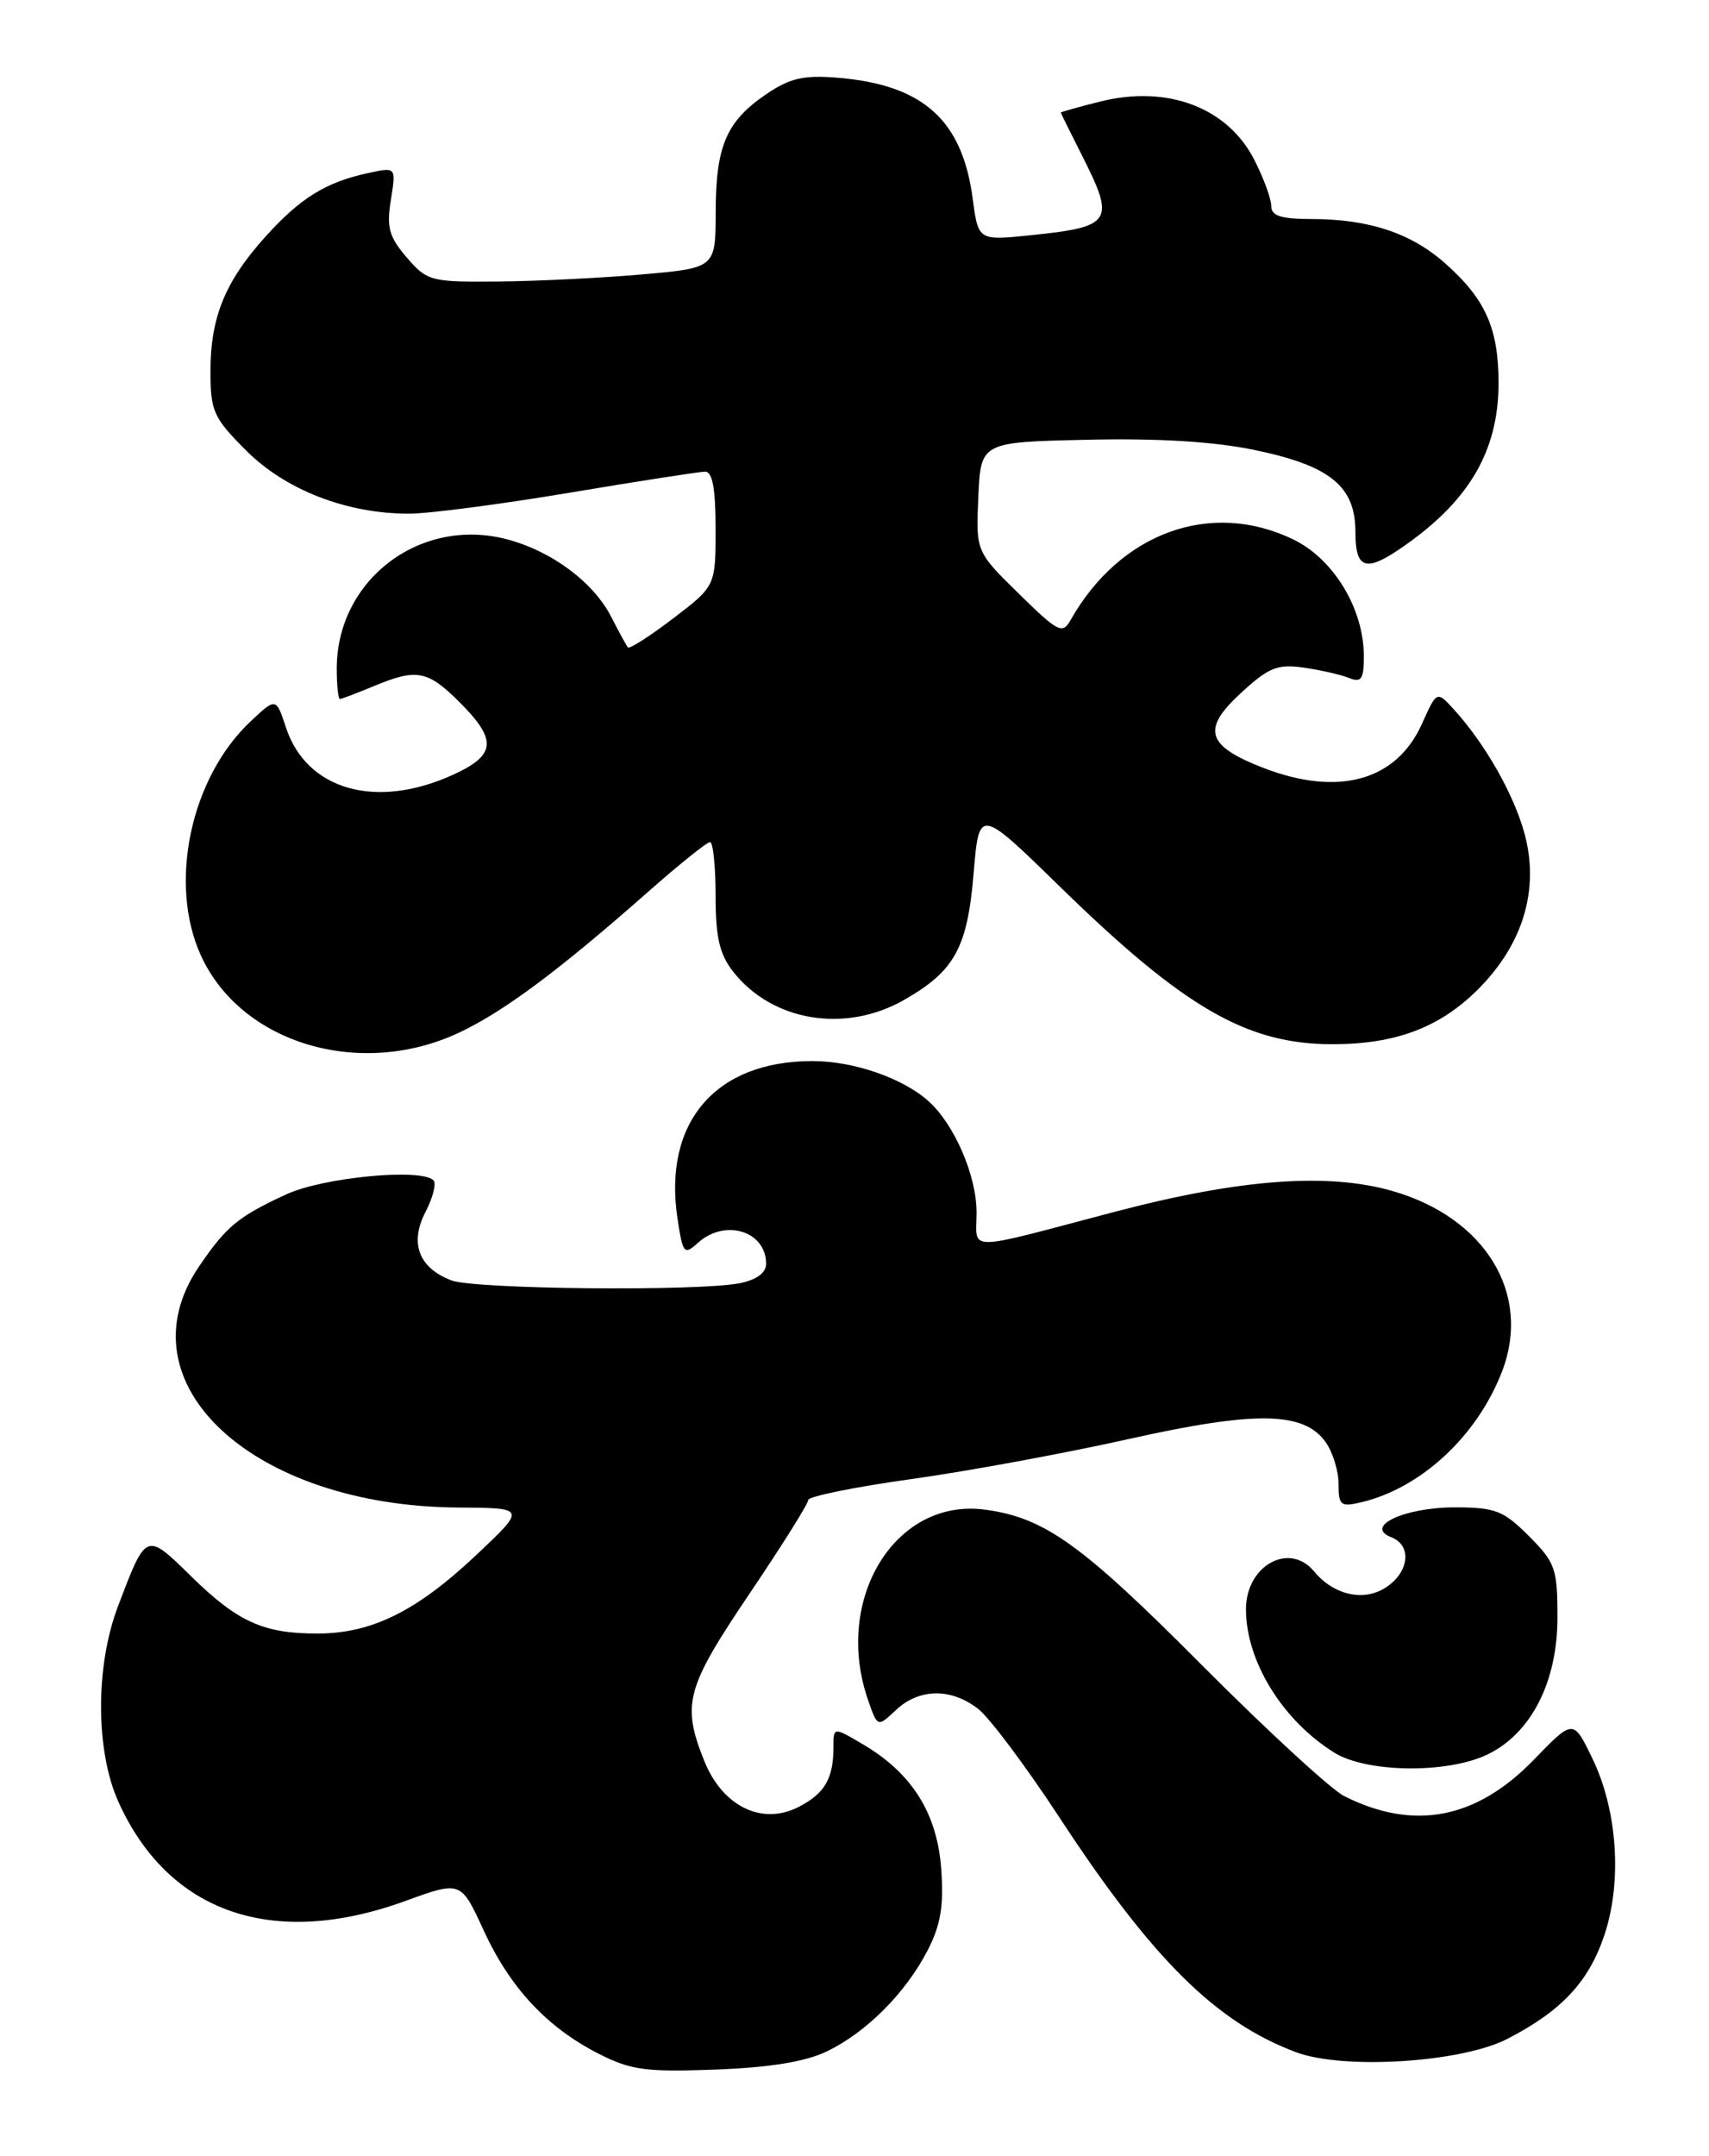 <?xml version="1.0" encoding="UTF-8" standalone="no"?>
<!DOCTYPE svg PUBLIC "-//W3C//DTD SVG 1.1//EN" "http://www.w3.org/Graphics/SVG/1.1/DTD/svg11.dtd" >
<svg xmlns="http://www.w3.org/2000/svg" xmlns:xlink="http://www.w3.org/1999/xlink" version="1.1" viewBox="0 0 203 256">
 <g >
 <path fill="currentColor"
d=" M 98.24 243.59 C 102.94 241.32 107.58 236.65 110.20 231.58 C 111.74 228.58 112.12 226.31 111.80 221.93 C 111.32 215.34 108.34 210.58 102.54 207.16 C 99.00 205.07 99.00 205.07 99.00 207.45 C 99.00 211.20 97.98 212.96 94.89 214.56 C 90.53 216.81 85.83 214.53 83.65 209.10 C 80.96 202.36 81.48 200.44 89.00 189.29 C 92.85 183.59 96.00 178.57 96.00 178.13 C 96.00 177.70 101.51 176.58 108.25 175.64 C 114.99 174.70 126.58 172.56 134.00 170.90 C 149.14 167.51 154.91 167.60 157.48 171.28 C 158.32 172.47 159.00 174.70 159.00 176.24 C 159.00 178.79 159.25 178.98 161.75 178.38 C 168.85 176.68 175.52 170.46 178.44 162.80 C 181.93 153.65 176.46 144.64 165.47 141.45 C 157.79 139.22 147.30 139.99 132.50 143.88 C 114.27 148.68 116.00 148.67 116.00 143.98 C 116.00 139.62 113.39 133.57 110.32 130.79 C 107.27 128.03 101.41 126.00 96.50 126.00 C 84.99 126.00 78.76 133.26 80.47 144.68 C 81.11 148.89 81.26 149.07 82.90 147.59 C 86.11 144.68 91.00 146.18 91.00 150.08 C 91.00 151.15 89.88 151.97 87.88 152.38 C 82.96 153.36 56.40 153.10 53.63 152.05 C 49.74 150.57 48.62 147.63 50.54 143.92 C 51.43 142.21 51.85 140.52 51.49 140.16 C 50.01 138.69 38.39 139.81 34.00 141.83 C 28.28 144.47 26.86 145.65 23.63 150.41 C 14.23 164.26 30.00 178.88 54.50 179.02 C 62.50 179.07 62.50 179.07 56.56 184.67 C 49.51 191.31 44.20 193.95 37.82 193.98 C 31.33 194.01 28.26 192.63 22.71 187.19 C 17.31 181.90 17.38 181.87 14.00 190.79 C 11.31 197.89 11.34 207.95 14.08 214.00 C 20.04 227.17 32.43 231.45 48.12 225.75 C 54.74 223.34 54.74 223.34 57.43 229.19 C 60.57 236.03 64.97 240.76 71.11 243.88 C 74.94 245.83 76.71 246.07 85.00 245.76 C 91.50 245.51 95.68 244.83 98.24 243.59 Z  M 179.06 242.11 C 185.51 238.78 188.73 235.33 190.59 229.74 C 192.70 223.38 192.12 214.94 189.14 208.80 C 186.88 204.13 186.88 204.13 182.19 208.97 C 175.35 216.03 167.93 217.45 159.66 213.28 C 158.10 212.50 150.45 205.45 142.66 197.63 C 128.45 183.35 124.08 180.22 117.00 179.27 C 106.34 177.84 98.94 189.91 103.12 201.91 C 104.24 205.12 104.24 205.12 106.43 203.06 C 109.19 200.47 113.00 200.43 116.20 202.94 C 117.56 204.01 121.88 209.78 125.80 215.76 C 136.86 232.64 144.41 240.13 153.95 243.70 C 159.60 245.81 173.60 244.93 179.06 242.11 Z  M 176.63 208.37 C 181.85 205.89 185.00 199.76 185.00 192.06 C 185.00 186.27 184.74 185.54 181.60 182.40 C 178.57 179.37 177.61 179.00 172.79 179.00 C 166.82 179.00 161.98 181.27 165.25 182.54 C 167.74 183.50 167.41 186.68 164.63 188.50 C 162.01 190.23 158.43 189.43 156.09 186.60 C 153.14 183.05 148.00 185.91 148.00 191.10 C 148.00 197.27 152.34 204.30 158.50 208.13 C 162.33 210.51 171.86 210.64 176.63 208.37 Z  M 54.50 122.64 C 59.83 120.14 66.43 115.22 77.09 105.81 C 80.71 102.62 83.97 100.00 84.34 100.00 C 84.70 100.00 85.00 102.86 85.00 106.37 C 85.00 111.31 85.47 113.32 87.09 115.39 C 91.75 121.31 100.41 122.73 107.41 118.73 C 113.40 115.31 114.91 112.56 115.65 103.71 C 116.30 95.92 116.30 95.92 125.90 105.29 C 140.66 119.70 148.11 124.00 158.26 124.00 C 165.77 124.00 171.01 122.03 175.56 117.49 C 180.90 112.15 182.86 105.68 181.12 99.11 C 179.89 94.45 176.44 88.36 172.71 84.26 C 170.67 82.02 170.67 82.02 168.91 85.94 C 165.89 92.71 159.00 94.63 150.10 91.20 C 143.31 88.57 142.70 86.63 147.36 82.33 C 150.70 79.25 151.72 78.84 154.86 79.28 C 156.86 79.57 159.29 80.12 160.25 80.51 C 161.71 81.10 162.00 80.66 162.00 77.92 C 162.00 72.30 158.42 66.38 153.62 64.06 C 143.85 59.33 133.06 63.23 127.18 73.61 C 126.20 75.35 125.71 75.10 121.02 70.50 C 115.92 65.50 115.92 65.50 116.21 59.00 C 116.50 52.50 116.50 52.50 129.17 52.22 C 137.63 52.03 144.26 52.44 149.09 53.45 C 158.01 55.31 161.00 57.75 161.00 63.17 C 161.00 67.45 162.15 67.94 166.03 65.35 C 174.35 59.78 178.00 53.72 178.00 45.49 C 178.00 38.95 176.43 35.47 171.58 31.20 C 167.53 27.65 162.55 26.01 155.75 26.01 C 152.14 26.00 151.00 25.63 151.00 24.46 C 151.00 23.61 150.10 21.15 148.99 18.98 C 145.81 12.75 138.65 10.05 130.64 12.07 C 128.09 12.71 126.00 13.30 126.00 13.37 C 126.01 13.44 127.13 15.71 128.50 18.42 C 132.51 26.32 132.12 26.94 122.46 27.93 C 116.20 28.58 116.20 28.58 115.54 23.59 C 114.30 14.23 109.64 10.07 99.50 9.23 C 95.46 8.90 93.83 9.27 91.01 11.19 C 86.28 14.41 85.03 17.32 85.01 25.16 C 85.00 31.82 85.00 31.82 76.25 32.59 C 71.44 33.01 63.75 33.39 59.17 33.43 C 51.16 33.50 50.74 33.39 48.32 30.58 C 46.21 28.14 45.90 27.01 46.43 23.74 C 47.05 19.83 47.05 19.83 43.78 20.54 C 38.73 21.62 35.69 23.50 31.58 28.05 C 26.75 33.39 25.00 37.65 25.00 44.10 C 25.00 48.84 25.35 49.61 29.26 53.52 C 33.93 58.19 41.18 61.00 48.58 61.00 C 50.91 61.00 59.49 59.88 67.65 58.51 C 75.82 57.14 83.06 56.02 83.75 56.01 C 84.63 56.00 85.00 58.02 85.00 62.79 C 85.00 69.59 85.00 69.59 79.97 73.43 C 77.20 75.54 74.78 77.09 74.59 76.88 C 74.41 76.67 73.52 75.06 72.63 73.30 C 70.52 69.16 65.59 65.47 60.25 64.05 C 49.94 61.31 40.00 68.84 40.00 79.40 C 40.00 81.38 40.17 83.00 40.38 83.00 C 40.59 83.00 42.37 82.32 44.35 81.50 C 49.49 79.35 50.79 79.59 54.60 83.40 C 59.10 87.90 58.93 89.68 53.75 92.03 C 44.64 96.16 36.42 93.82 33.97 86.40 C 32.79 82.83 32.79 82.83 29.77 85.66 C 22.62 92.37 19.96 104.96 23.88 113.50 C 28.67 123.93 42.77 128.13 54.50 122.64 Z "/>
</g>
</svg>